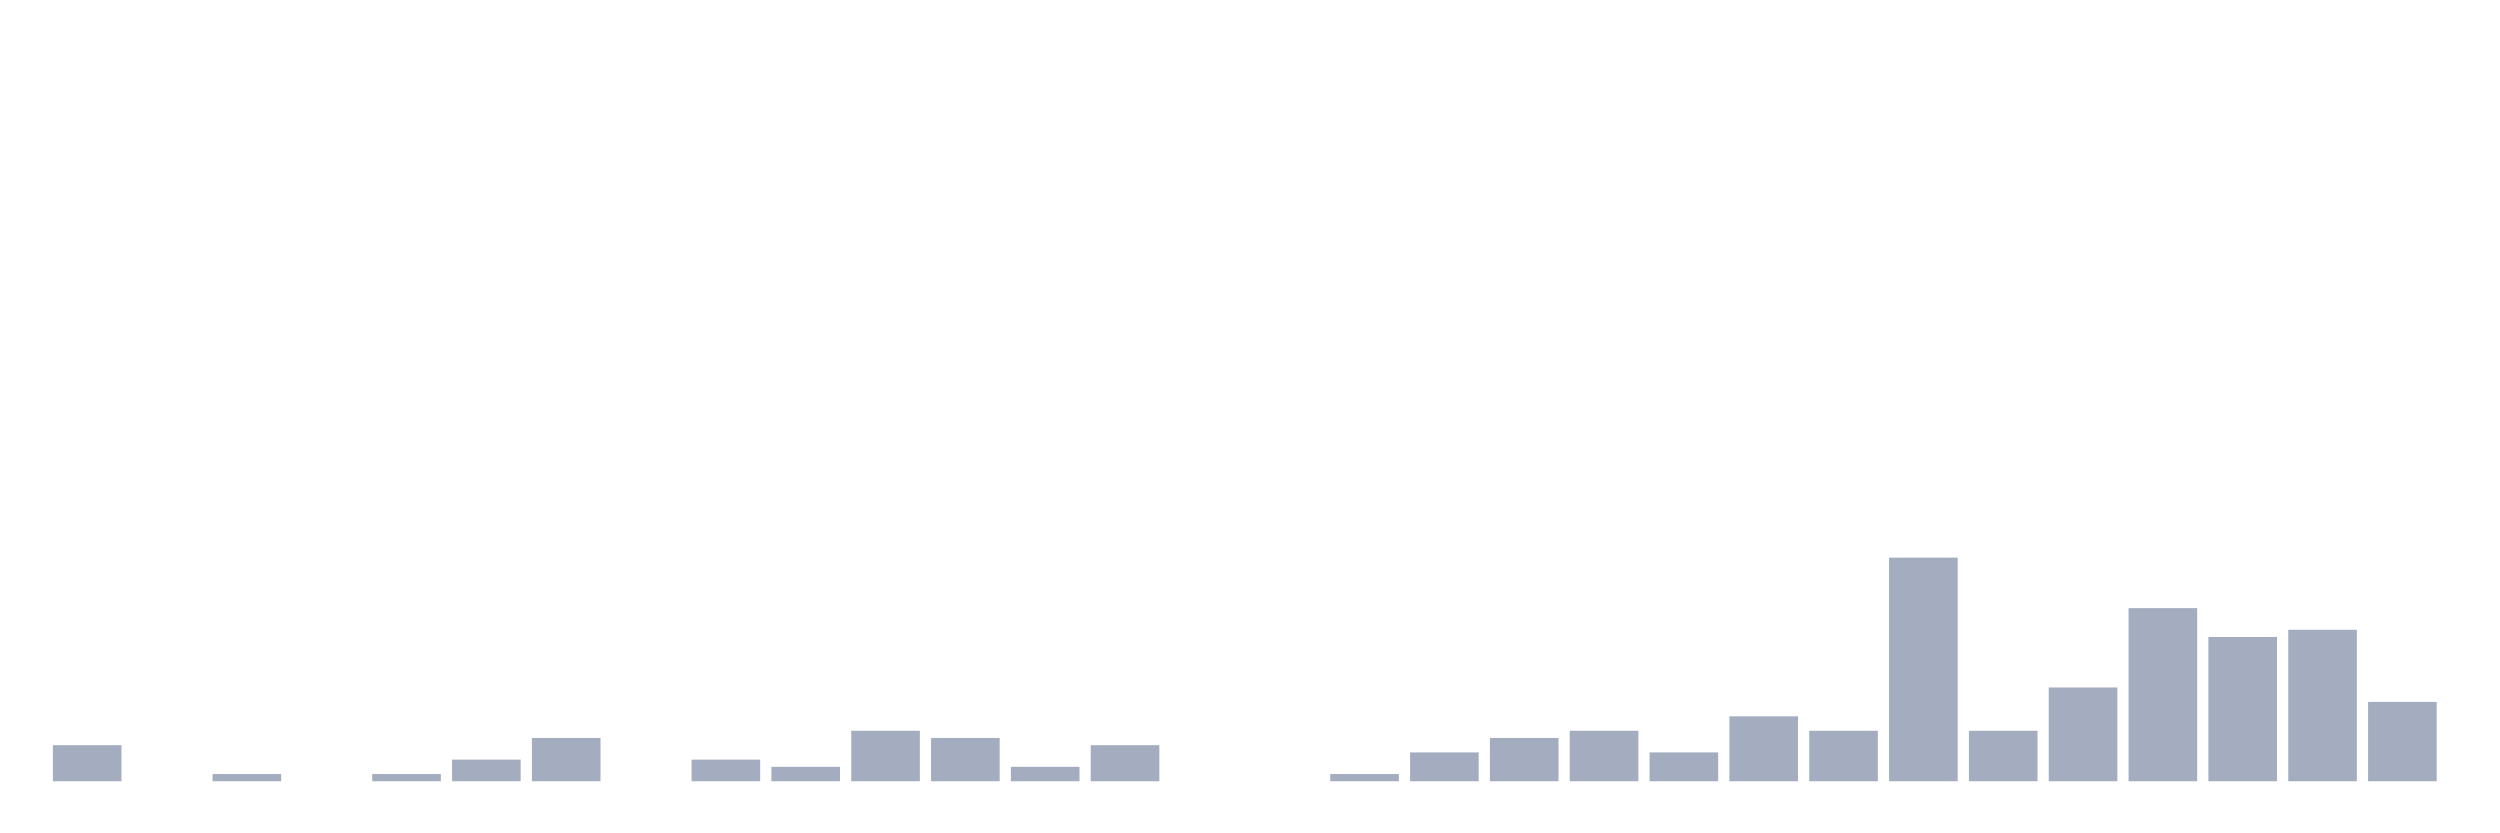 <svg xmlns="http://www.w3.org/2000/svg" viewBox="0 0 480 160"><g transform="translate(10,10)"><rect class="bar" x="0.153" width="13.175" y="133.075" height="6.925" fill="rgb(164,173,192)"></rect><rect class="bar" x="15.482" width="13.175" y="140" height="0" fill="rgb(164,173,192)"></rect><rect class="bar" x="30.81" width="13.175" y="138.615" height="1.385" fill="rgb(164,173,192)"></rect><rect class="bar" x="46.138" width="13.175" y="140" height="0" fill="rgb(164,173,192)"></rect><rect class="bar" x="61.466" width="13.175" y="138.615" height="1.385" fill="rgb(164,173,192)"></rect><rect class="bar" x="76.794" width="13.175" y="135.845" height="4.155" fill="rgb(164,173,192)"></rect><rect class="bar" x="92.123" width="13.175" y="131.69" height="8.31" fill="rgb(164,173,192)"></rect><rect class="bar" x="107.451" width="13.175" y="140" height="0" fill="rgb(164,173,192)"></rect><rect class="bar" x="122.779" width="13.175" y="135.845" height="4.155" fill="rgb(164,173,192)"></rect><rect class="bar" x="138.107" width="13.175" y="137.23" height="2.77" fill="rgb(164,173,192)"></rect><rect class="bar" x="153.436" width="13.175" y="130.305" height="9.695" fill="rgb(164,173,192)"></rect><rect class="bar" x="168.764" width="13.175" y="131.69" height="8.31" fill="rgb(164,173,192)"></rect><rect class="bar" x="184.092" width="13.175" y="137.23" height="2.77" fill="rgb(164,173,192)"></rect><rect class="bar" x="199.42" width="13.175" y="133.075" height="6.925" fill="rgb(164,173,192)"></rect><rect class="bar" x="214.748" width="13.175" y="140" height="0" fill="rgb(164,173,192)"></rect><rect class="bar" x="230.077" width="13.175" y="140" height="0" fill="rgb(164,173,192)"></rect><rect class="bar" x="245.405" width="13.175" y="138.615" height="1.385" fill="rgb(164,173,192)"></rect><rect class="bar" x="260.733" width="13.175" y="134.46" height="5.54" fill="rgb(164,173,192)"></rect><rect class="bar" x="276.061" width="13.175" y="131.69" height="8.31" fill="rgb(164,173,192)"></rect><rect class="bar" x="291.39" width="13.175" y="130.305" height="9.695" fill="rgb(164,173,192)"></rect><rect class="bar" x="306.718" width="13.175" y="134.46" height="5.54" fill="rgb(164,173,192)"></rect><rect class="bar" x="322.046" width="13.175" y="127.535" height="12.465" fill="rgb(164,173,192)"></rect><rect class="bar" x="337.374" width="13.175" y="130.305" height="9.695" fill="rgb(164,173,192)"></rect><rect class="bar" x="352.702" width="13.175" y="97.064" height="42.936" fill="rgb(164,173,192)"></rect><rect class="bar" x="368.031" width="13.175" y="130.305" height="9.695" fill="rgb(164,173,192)"></rect><rect class="bar" x="383.359" width="13.175" y="121.994" height="18.006" fill="rgb(164,173,192)"></rect><rect class="bar" x="398.687" width="13.175" y="106.759" height="33.241" fill="rgb(164,173,192)"></rect><rect class="bar" x="414.015" width="13.175" y="112.299" height="27.701" fill="rgb(164,173,192)"></rect><rect class="bar" x="429.344" width="13.175" y="110.914" height="29.086" fill="rgb(164,173,192)"></rect><rect class="bar" x="444.672" width="13.175" y="124.765" height="15.235" fill="rgb(164,173,192)"></rect></g></svg>